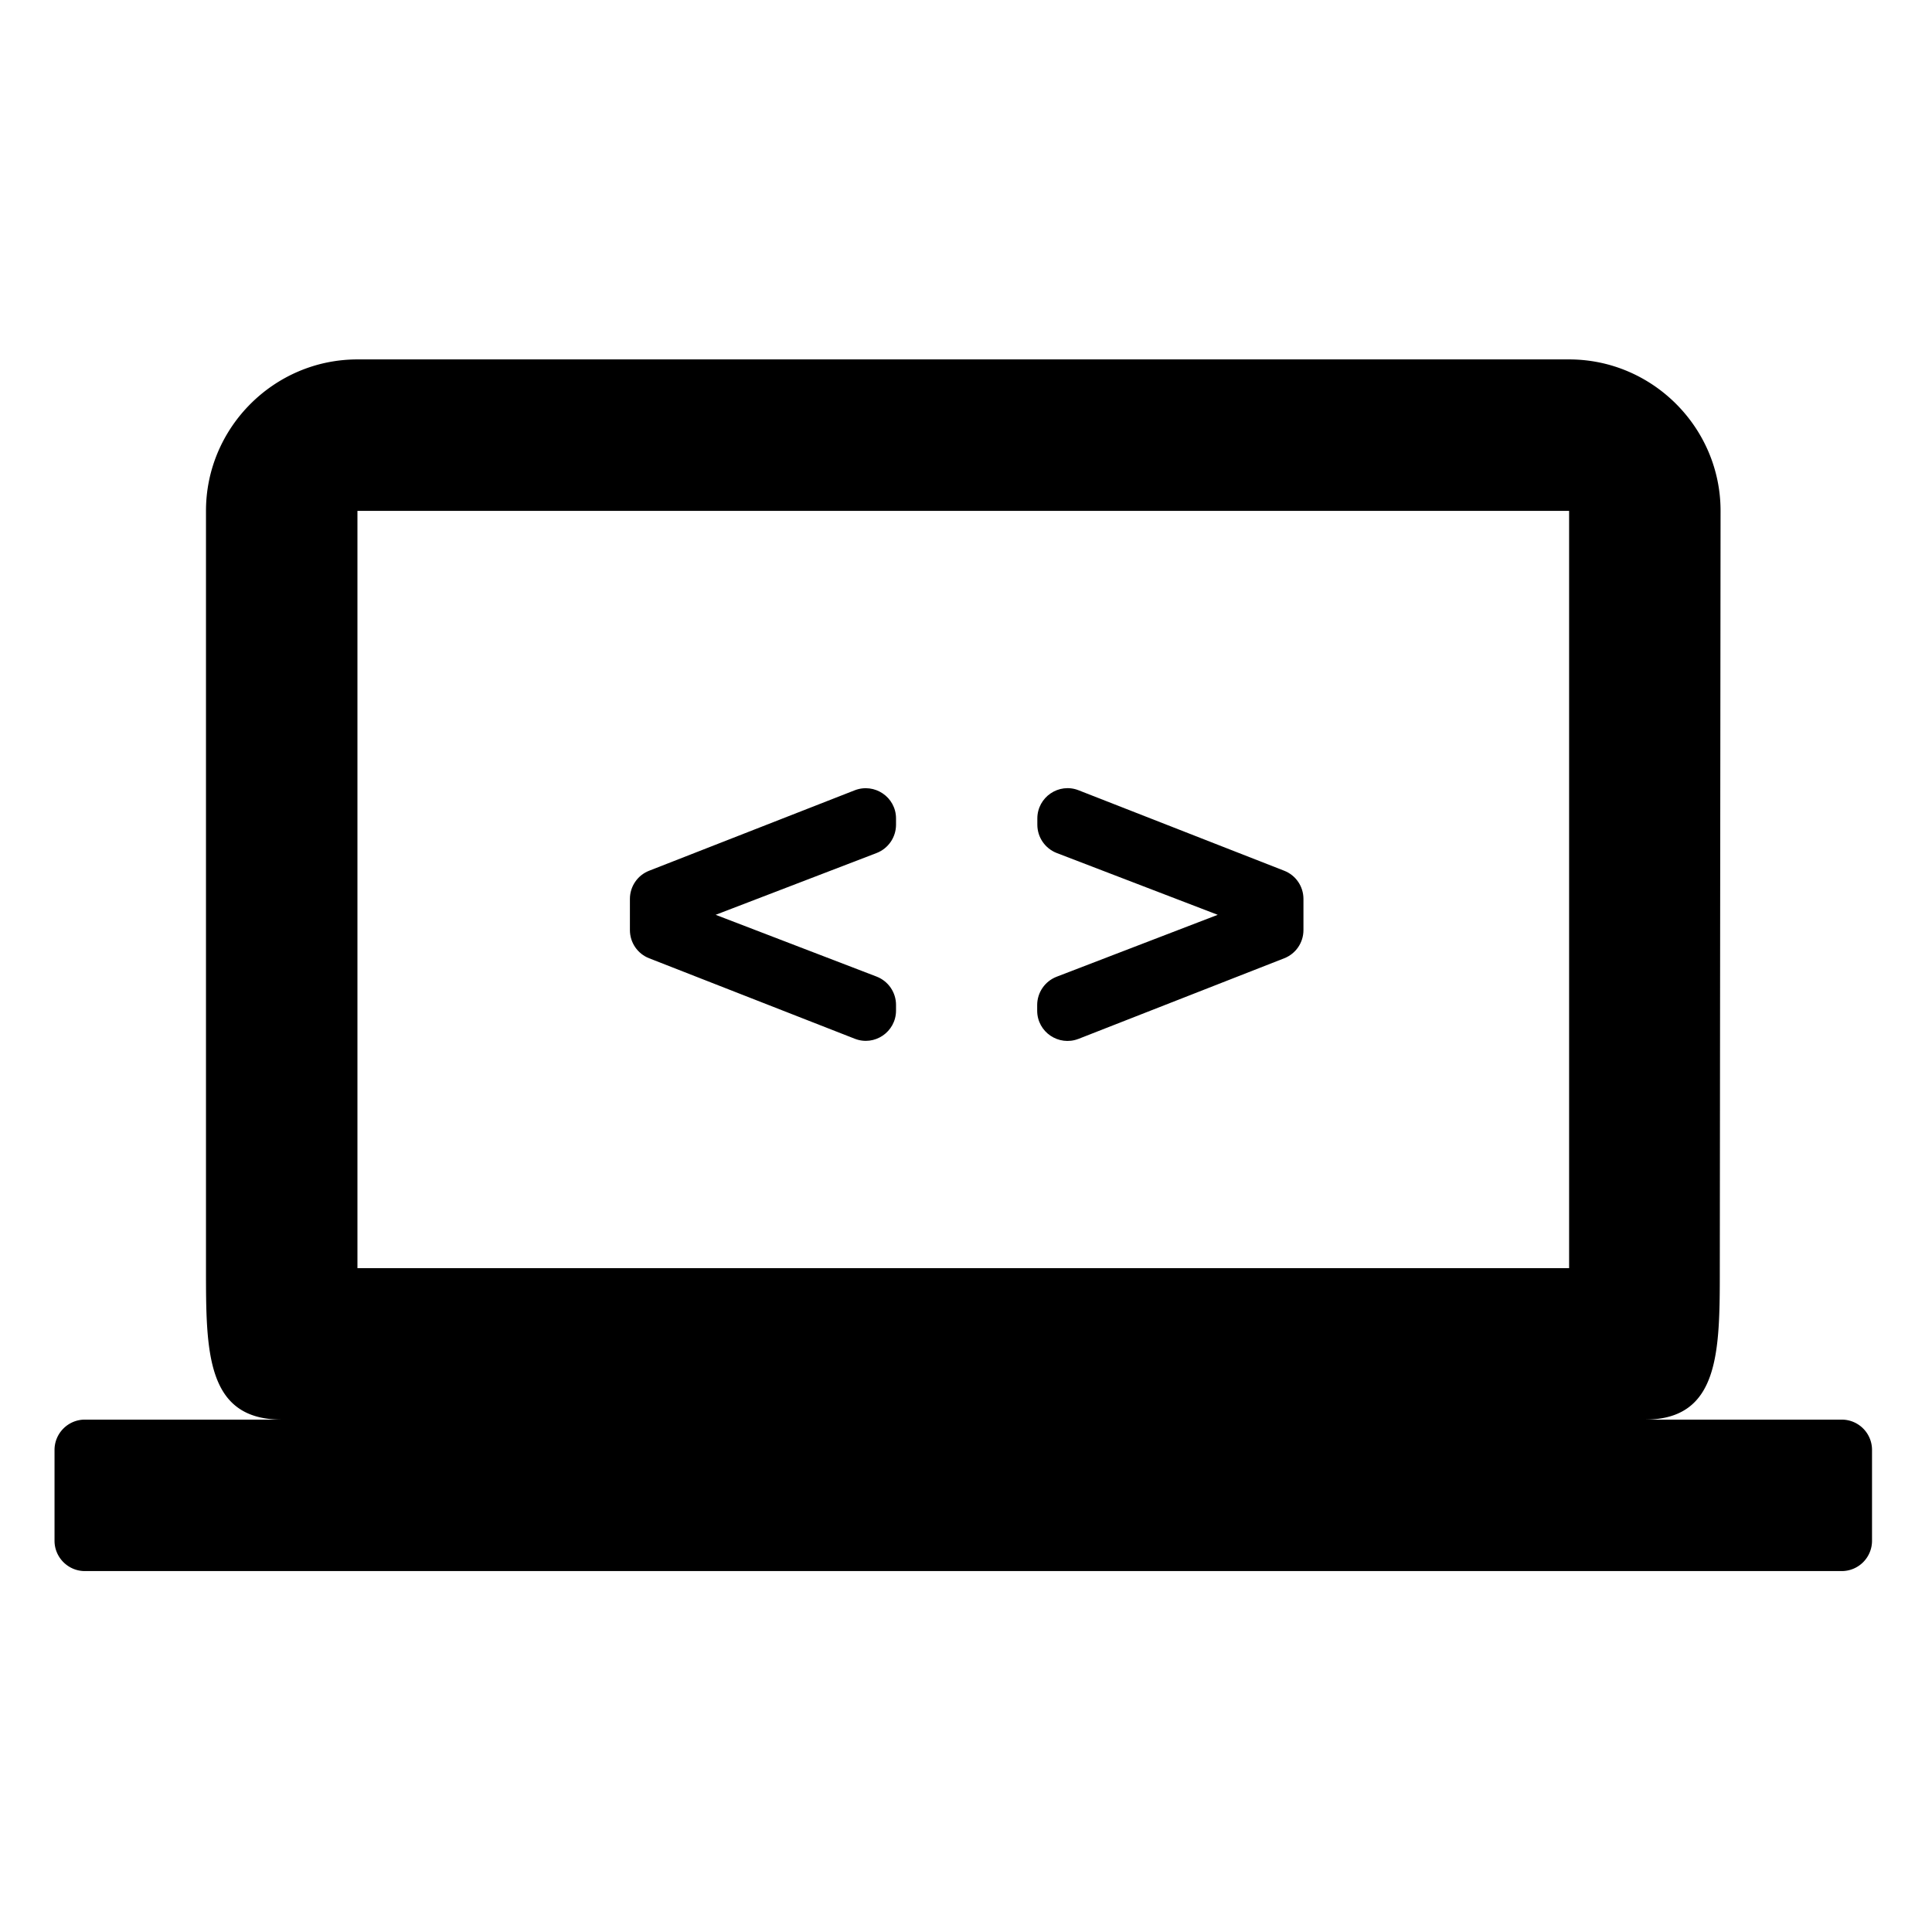 <svg xmlns="http://www.w3.org/2000/svg" viewBox="0 0 127.56 127.56">
  <path fill="#000" d="M108.6 93.73c4.95 0 4.95-4.5 4.95-10l.05-50c0-5.5-4.5-10-10-10h-80c-5.5 0-10 4.5-10 10v50c0 5.5 0 10 5 10h-13c-1.1 0-2 .9-2 2v6c0 1.1.9 2 2 2h116a2 2 0 002-2v-6a2 2 0 00-2-2h-13zm-85-60h80v50h-80v-50z"/>
  <path fill="#000" d="M59.16 66.72c0 1.41-1.42 2.38-2.73 1.86l-13.57-5.31c-.77-.3-1.27-1.04-1.27-1.86v-2.06c0-.82.5-1.56 1.27-1.86l13.57-5.31c1.31-.51 2.73.45 2.73 1.86v.41c0 .83-.51 1.57-1.28 1.87L47.25 60.4l10.63 4.08c.77.3 1.28 1.04 1.28 1.87v.37zM71.21 68.59c-1.31.51-2.73-.45-2.73-1.86v-.37c0-.83.51-1.57 1.28-1.87L80.4 60.4l-10.63-4.08c-.77-.3-1.28-1.04-1.28-1.87v-.41c0-1.41 1.42-2.38 2.73-1.86l13.57 5.31c.77.3 1.27 1.04 1.27 1.86v2.06c0 .82-.5 1.56-1.27 1.86l-13.58 5.32z"/>
</svg>
